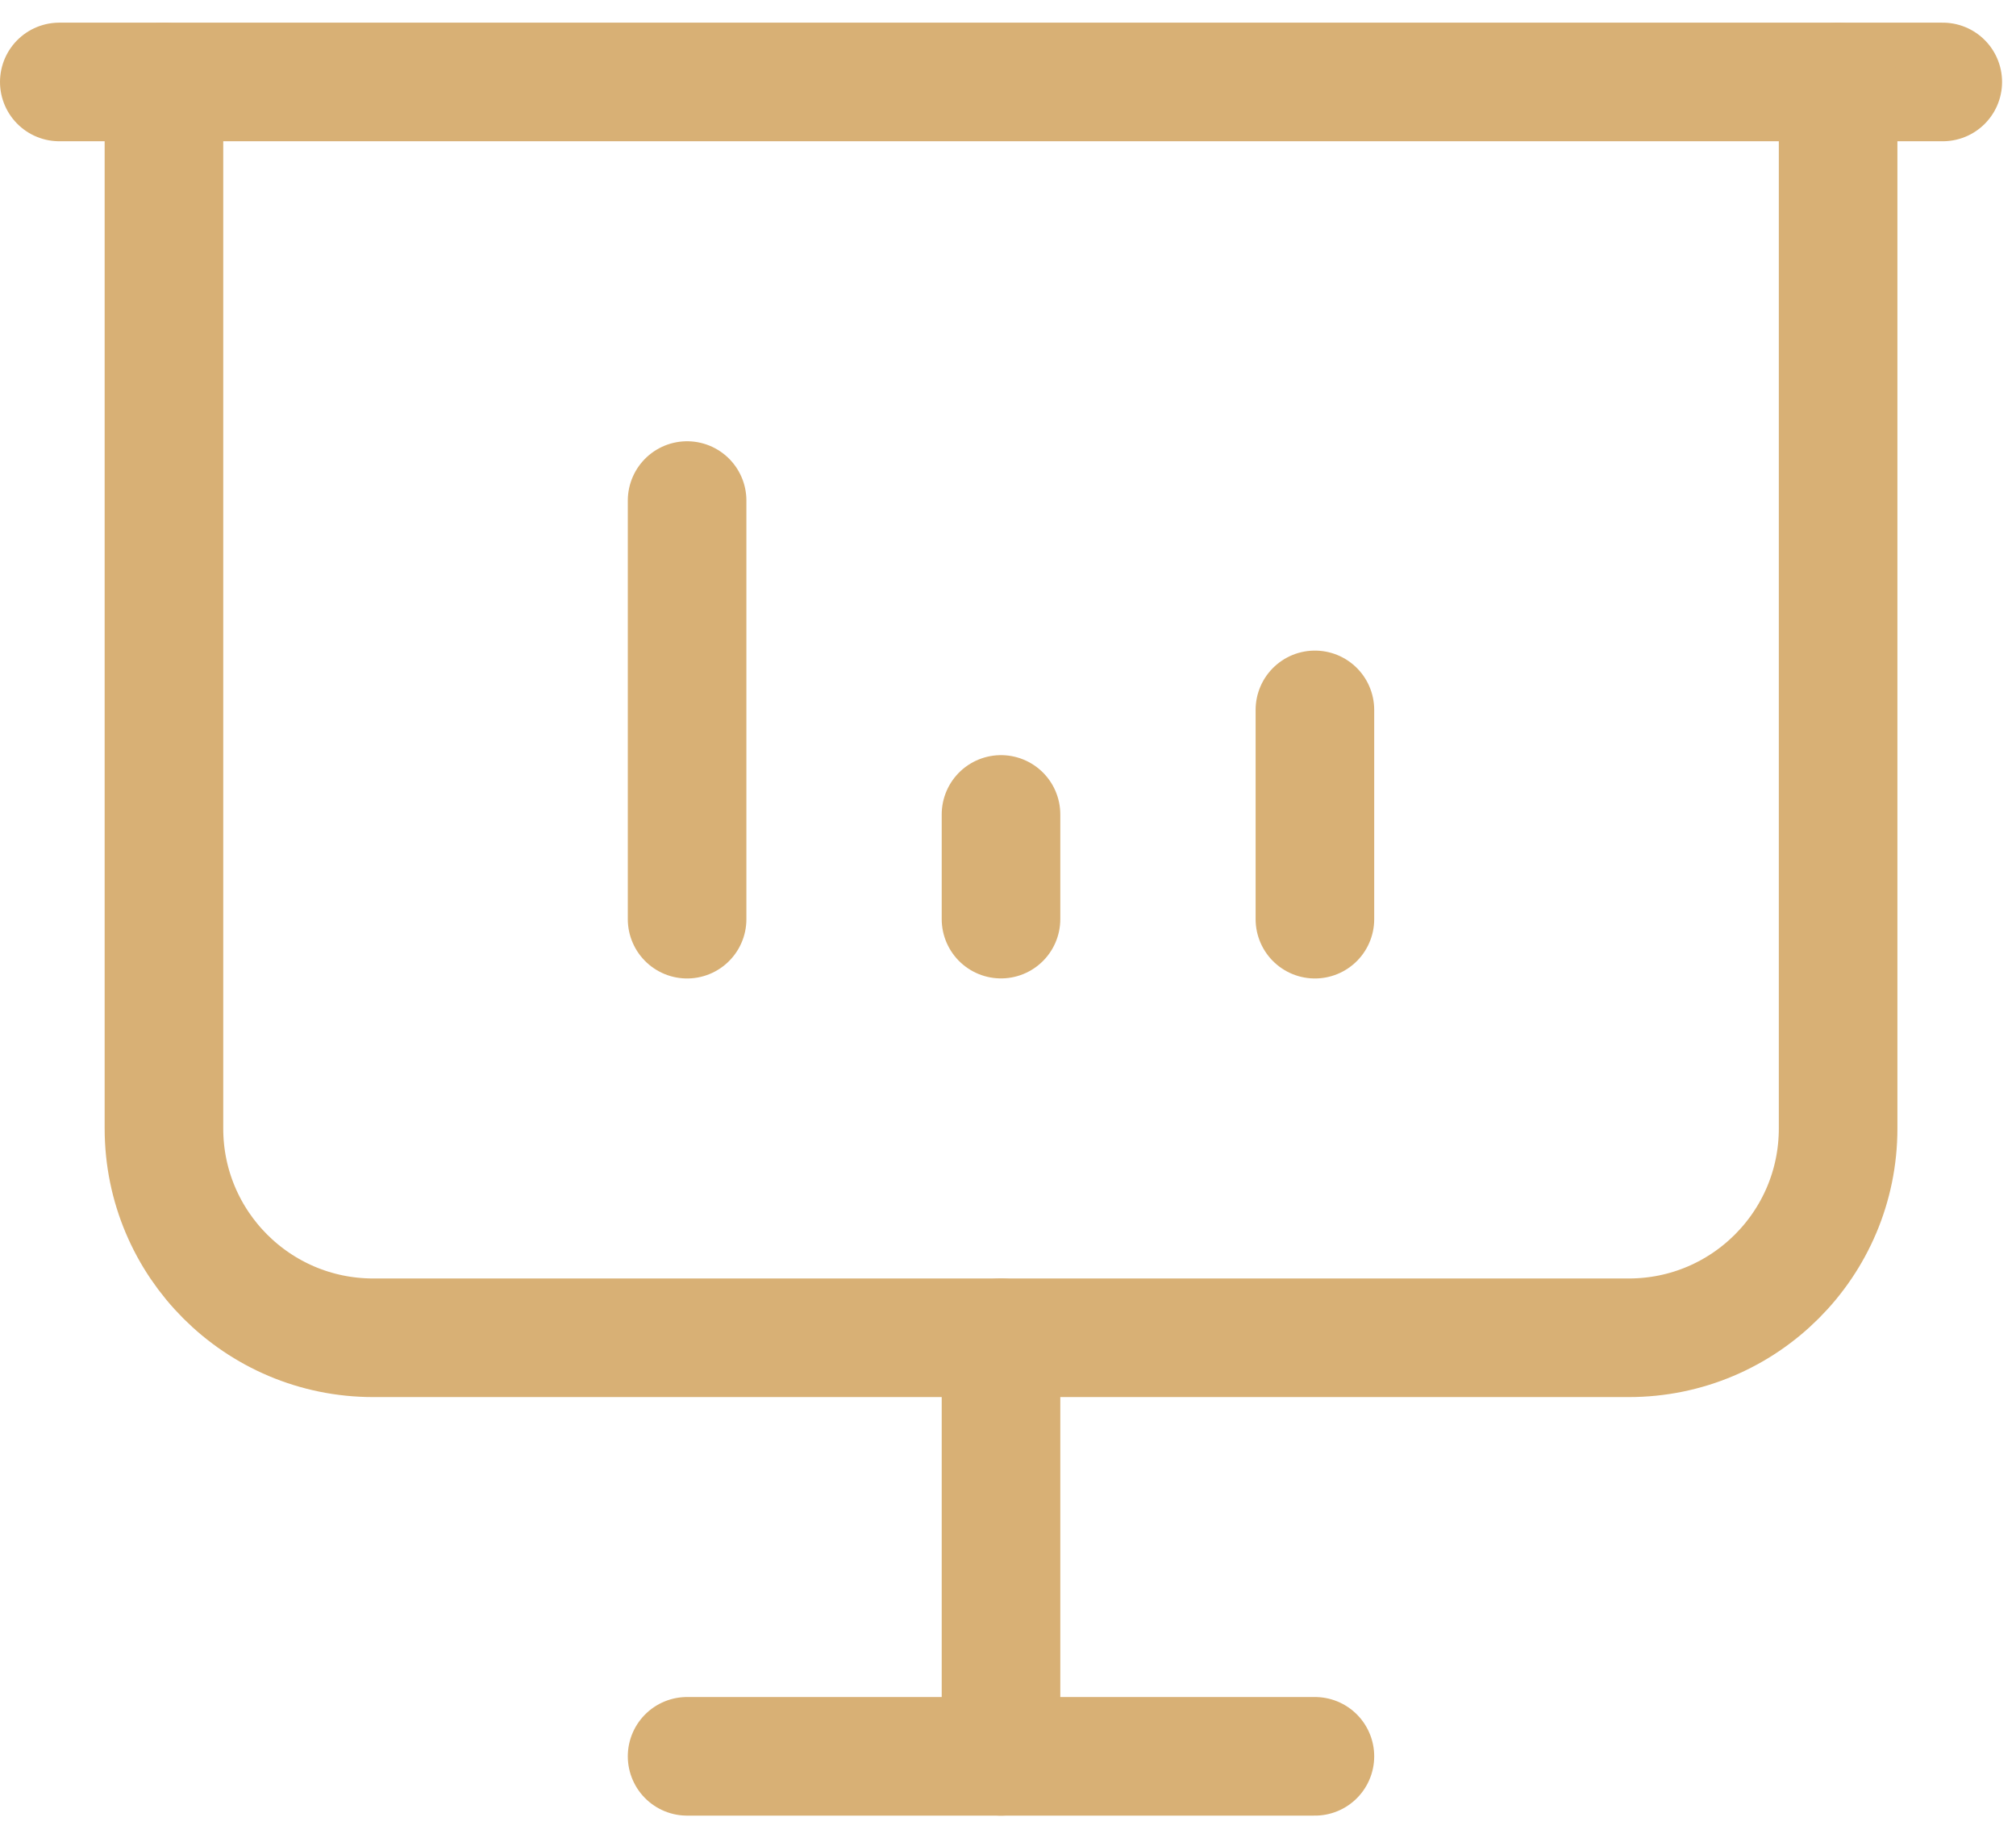 <svg width="34" height="31" viewBox="0 0 34 31" fill="none" xmlns="http://www.w3.org/2000/svg">
<path d="M11.588 15.5V8.441" stroke="#D8B075" stroke-width="2" stroke-linecap="round" stroke-linejoin="round"/>
<path d="M22.176 15.5V11.971" stroke="#D8B075" stroke-width="2" stroke-linecap="round" stroke-linejoin="round"/>
<path d="M16.882 15.499V13.734" stroke="#D8B075" stroke-width="2" stroke-linecap="round" stroke-linejoin="round"/>
<path d="M1 1.382H32.765" stroke="#D8B075" stroke-width="2" stroke-linecap="round" stroke-linejoin="round"/>
<path d="M2.765 1.383V19.03C2.765 20.979 4.345 22.559 6.294 22.559H27.471C29.42 22.559 31 20.979 31 19.03V1.383" stroke="#D8B075" stroke-width="2" stroke-linecap="round" stroke-linejoin="round"/>
<path d="M16.882 22.559V29.617" stroke="#D8B075" stroke-width="2" stroke-linecap="round" stroke-linejoin="round"/>
<path d="M11.588 29.617H22.176" stroke="#D8B075" stroke-width="2" stroke-linecap="round" stroke-linejoin="round"/>
</svg>
